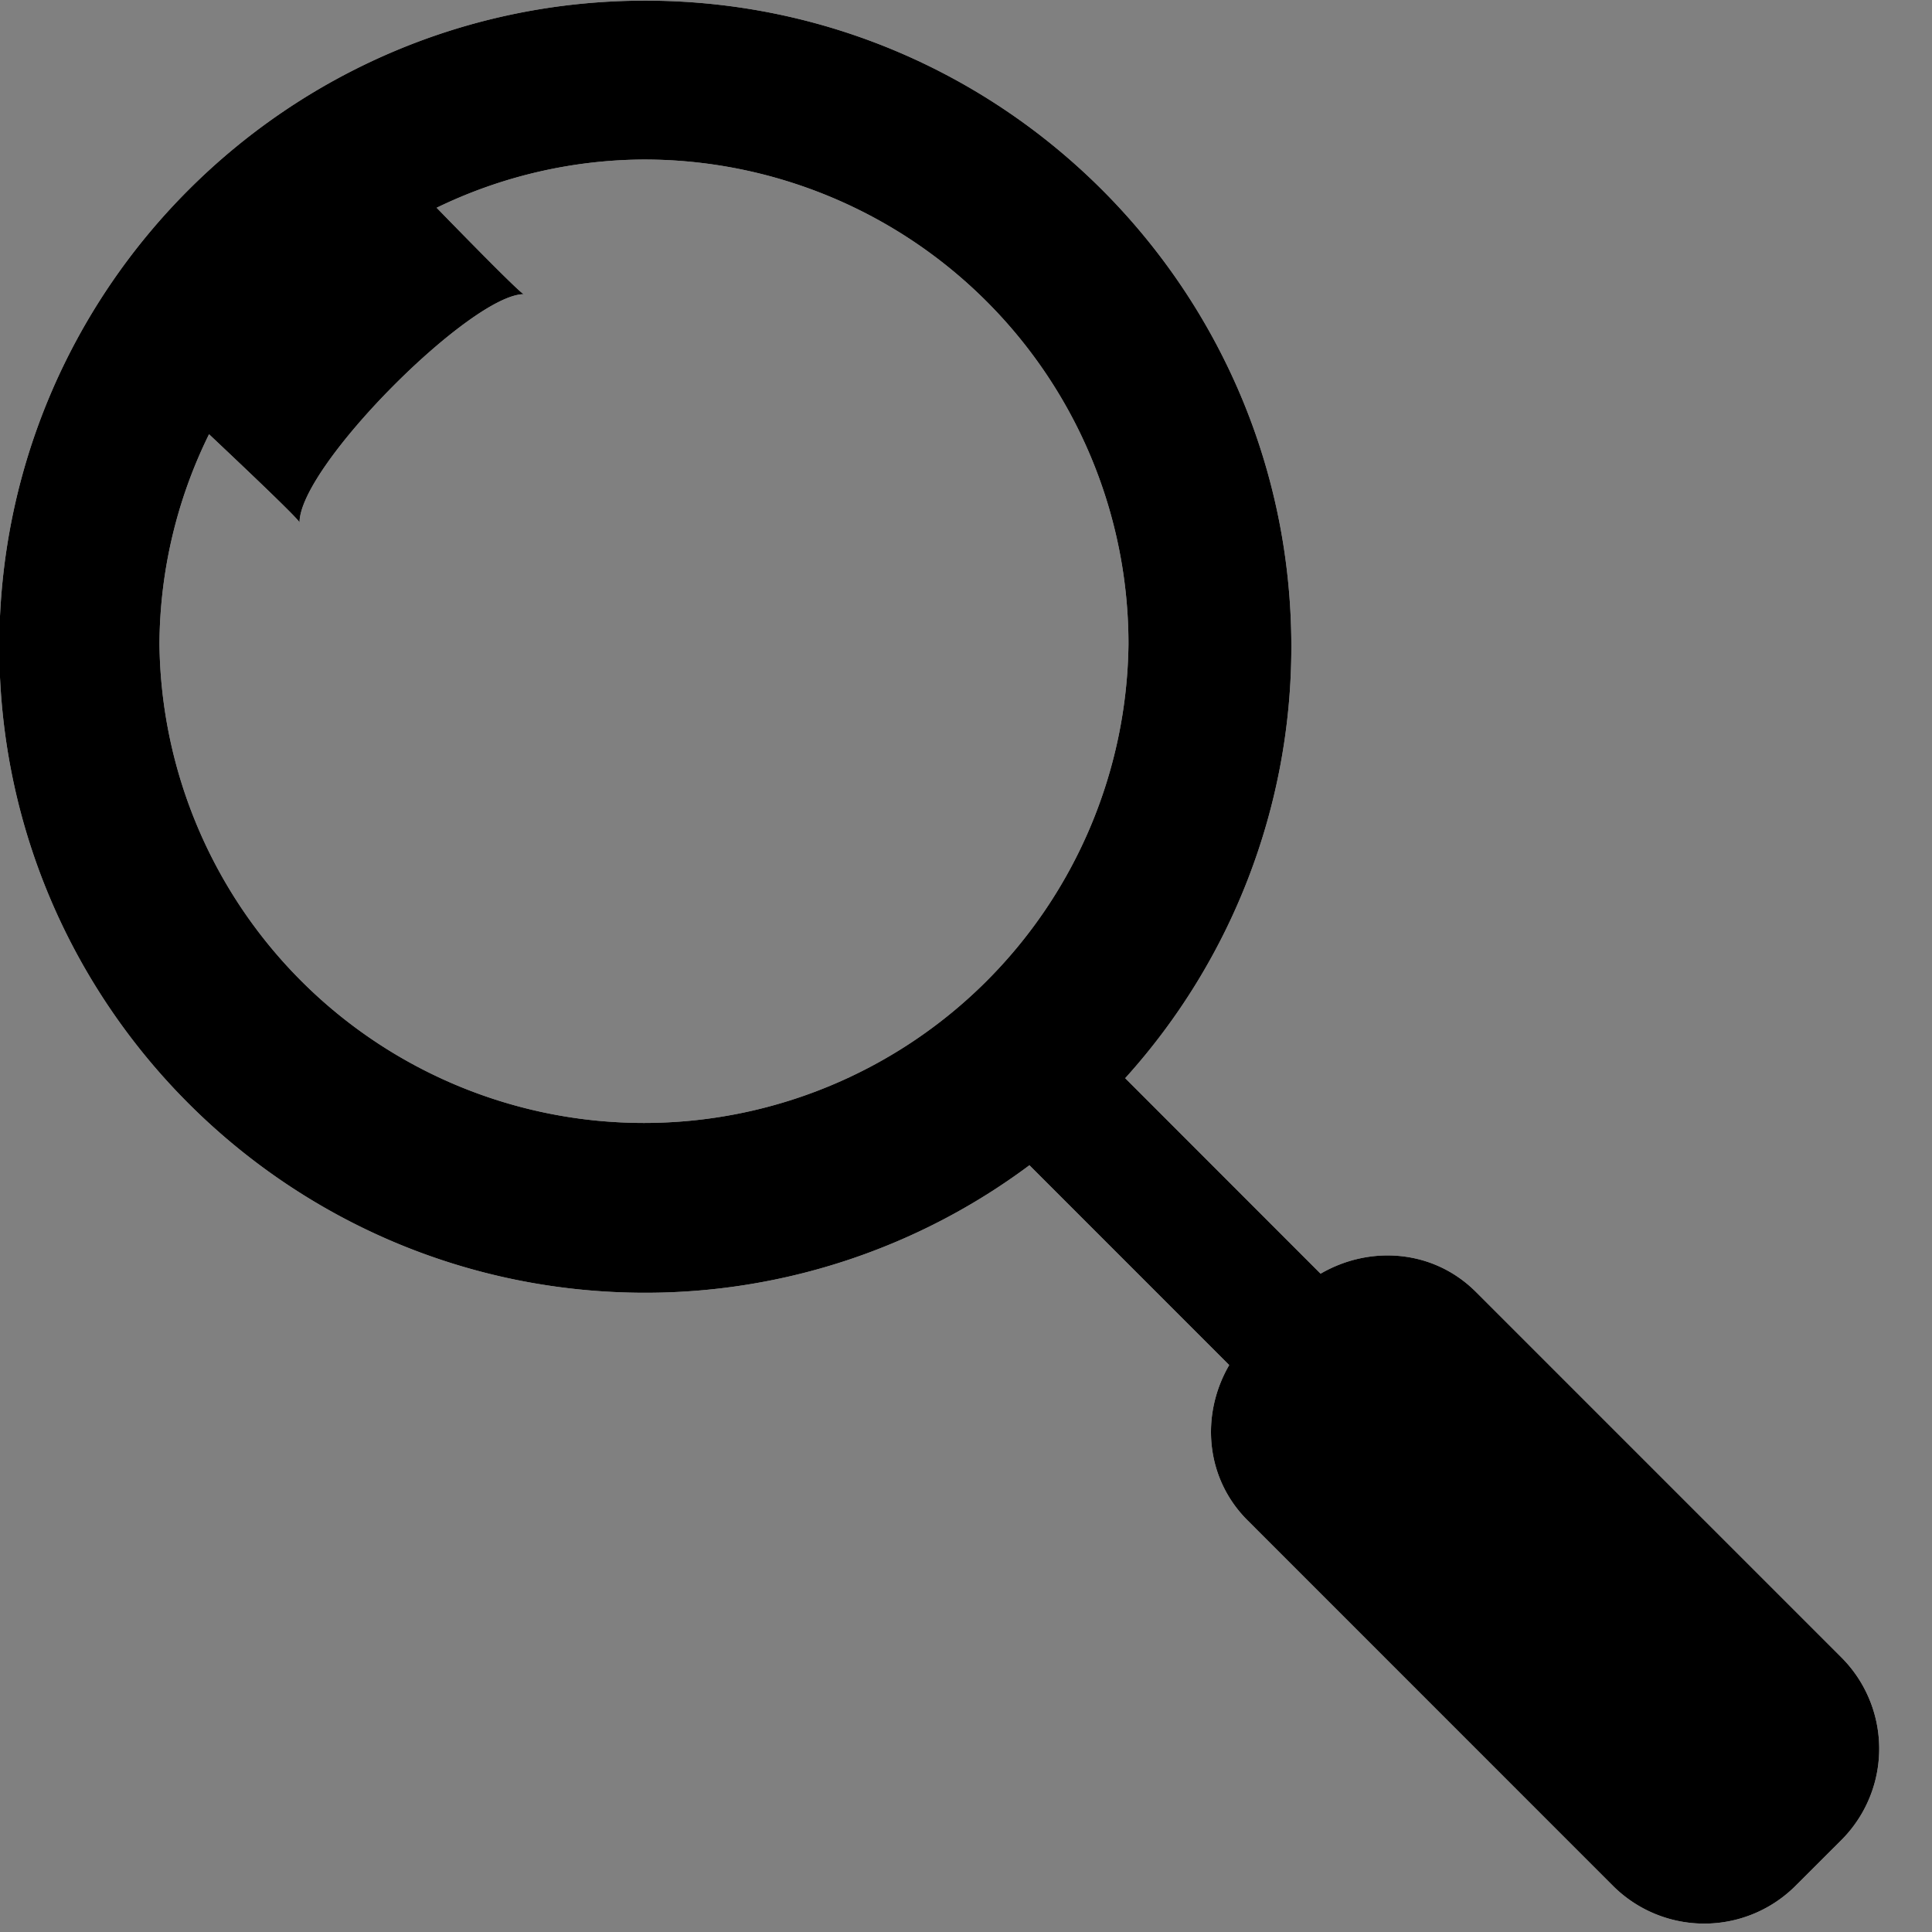 <svg xmlns="http://www.w3.org/2000/svg" width="30" height="30"><rect width="100%" height="100%" fill="#808080" stroke="none"/><path fill="#fff" d="M28.592 28.573l-.71.709a2.006 2.006 0 01-2.837 0l-5.674-5.675c-.658-.658-.73-1.643-.284-2.41l-3.102-3.103a9.974 9.974 0 01-5.964 1.98c-5.54 0-10.032-4.492-10.032-10.032S4.481.01 10.021.01s10.031 4.492 10.031 10.032a9.986 9.986 0 01-2.58 6.7l3.034 3.036c.768-.447 1.753-.375 2.411.282l5.675 5.675a2.006 2.006 0 010 2.838zM17.523 10A7.523 7.523 0 0010 2.477a7.45 7.45 0 00-3.22.749c.523.538 1.313 1.342 1.355 1.342-.815 0-3.484 2.669-3.484 3.546 0-.042-.85-.848-1.405-1.371A7.45 7.45 0 002.476 10a7.524 7.524 0 0015.047 0z"/><path d="M28.592 28.573l-.71.709a2.006 2.006 0 01-2.837 0l-5.674-5.675c-.658-.658-.73-1.643-.284-2.41l-3.102-3.103a9.974 9.974 0 01-5.964 1.98c-5.54 0-10.032-4.492-10.032-10.032S4.481.01 10.021.01s10.031 4.492 10.031 10.032a9.986 9.986 0 01-2.58 6.7l3.034 3.036c.768-.447 1.753-.375 2.411.282l5.675 5.675a2.006 2.006 0 010 2.838zM17.523 10A7.523 7.523 0 0010 2.477a7.45 7.45 0 00-3.22.749c.523.538 1.313 1.342 1.355 1.342-.815 0-3.484 2.669-3.484 3.546 0-.042-.85-.848-1.405-1.371A7.45 7.45 0 002.476 10a7.524 7.524 0 0015.047 0z"/></svg>